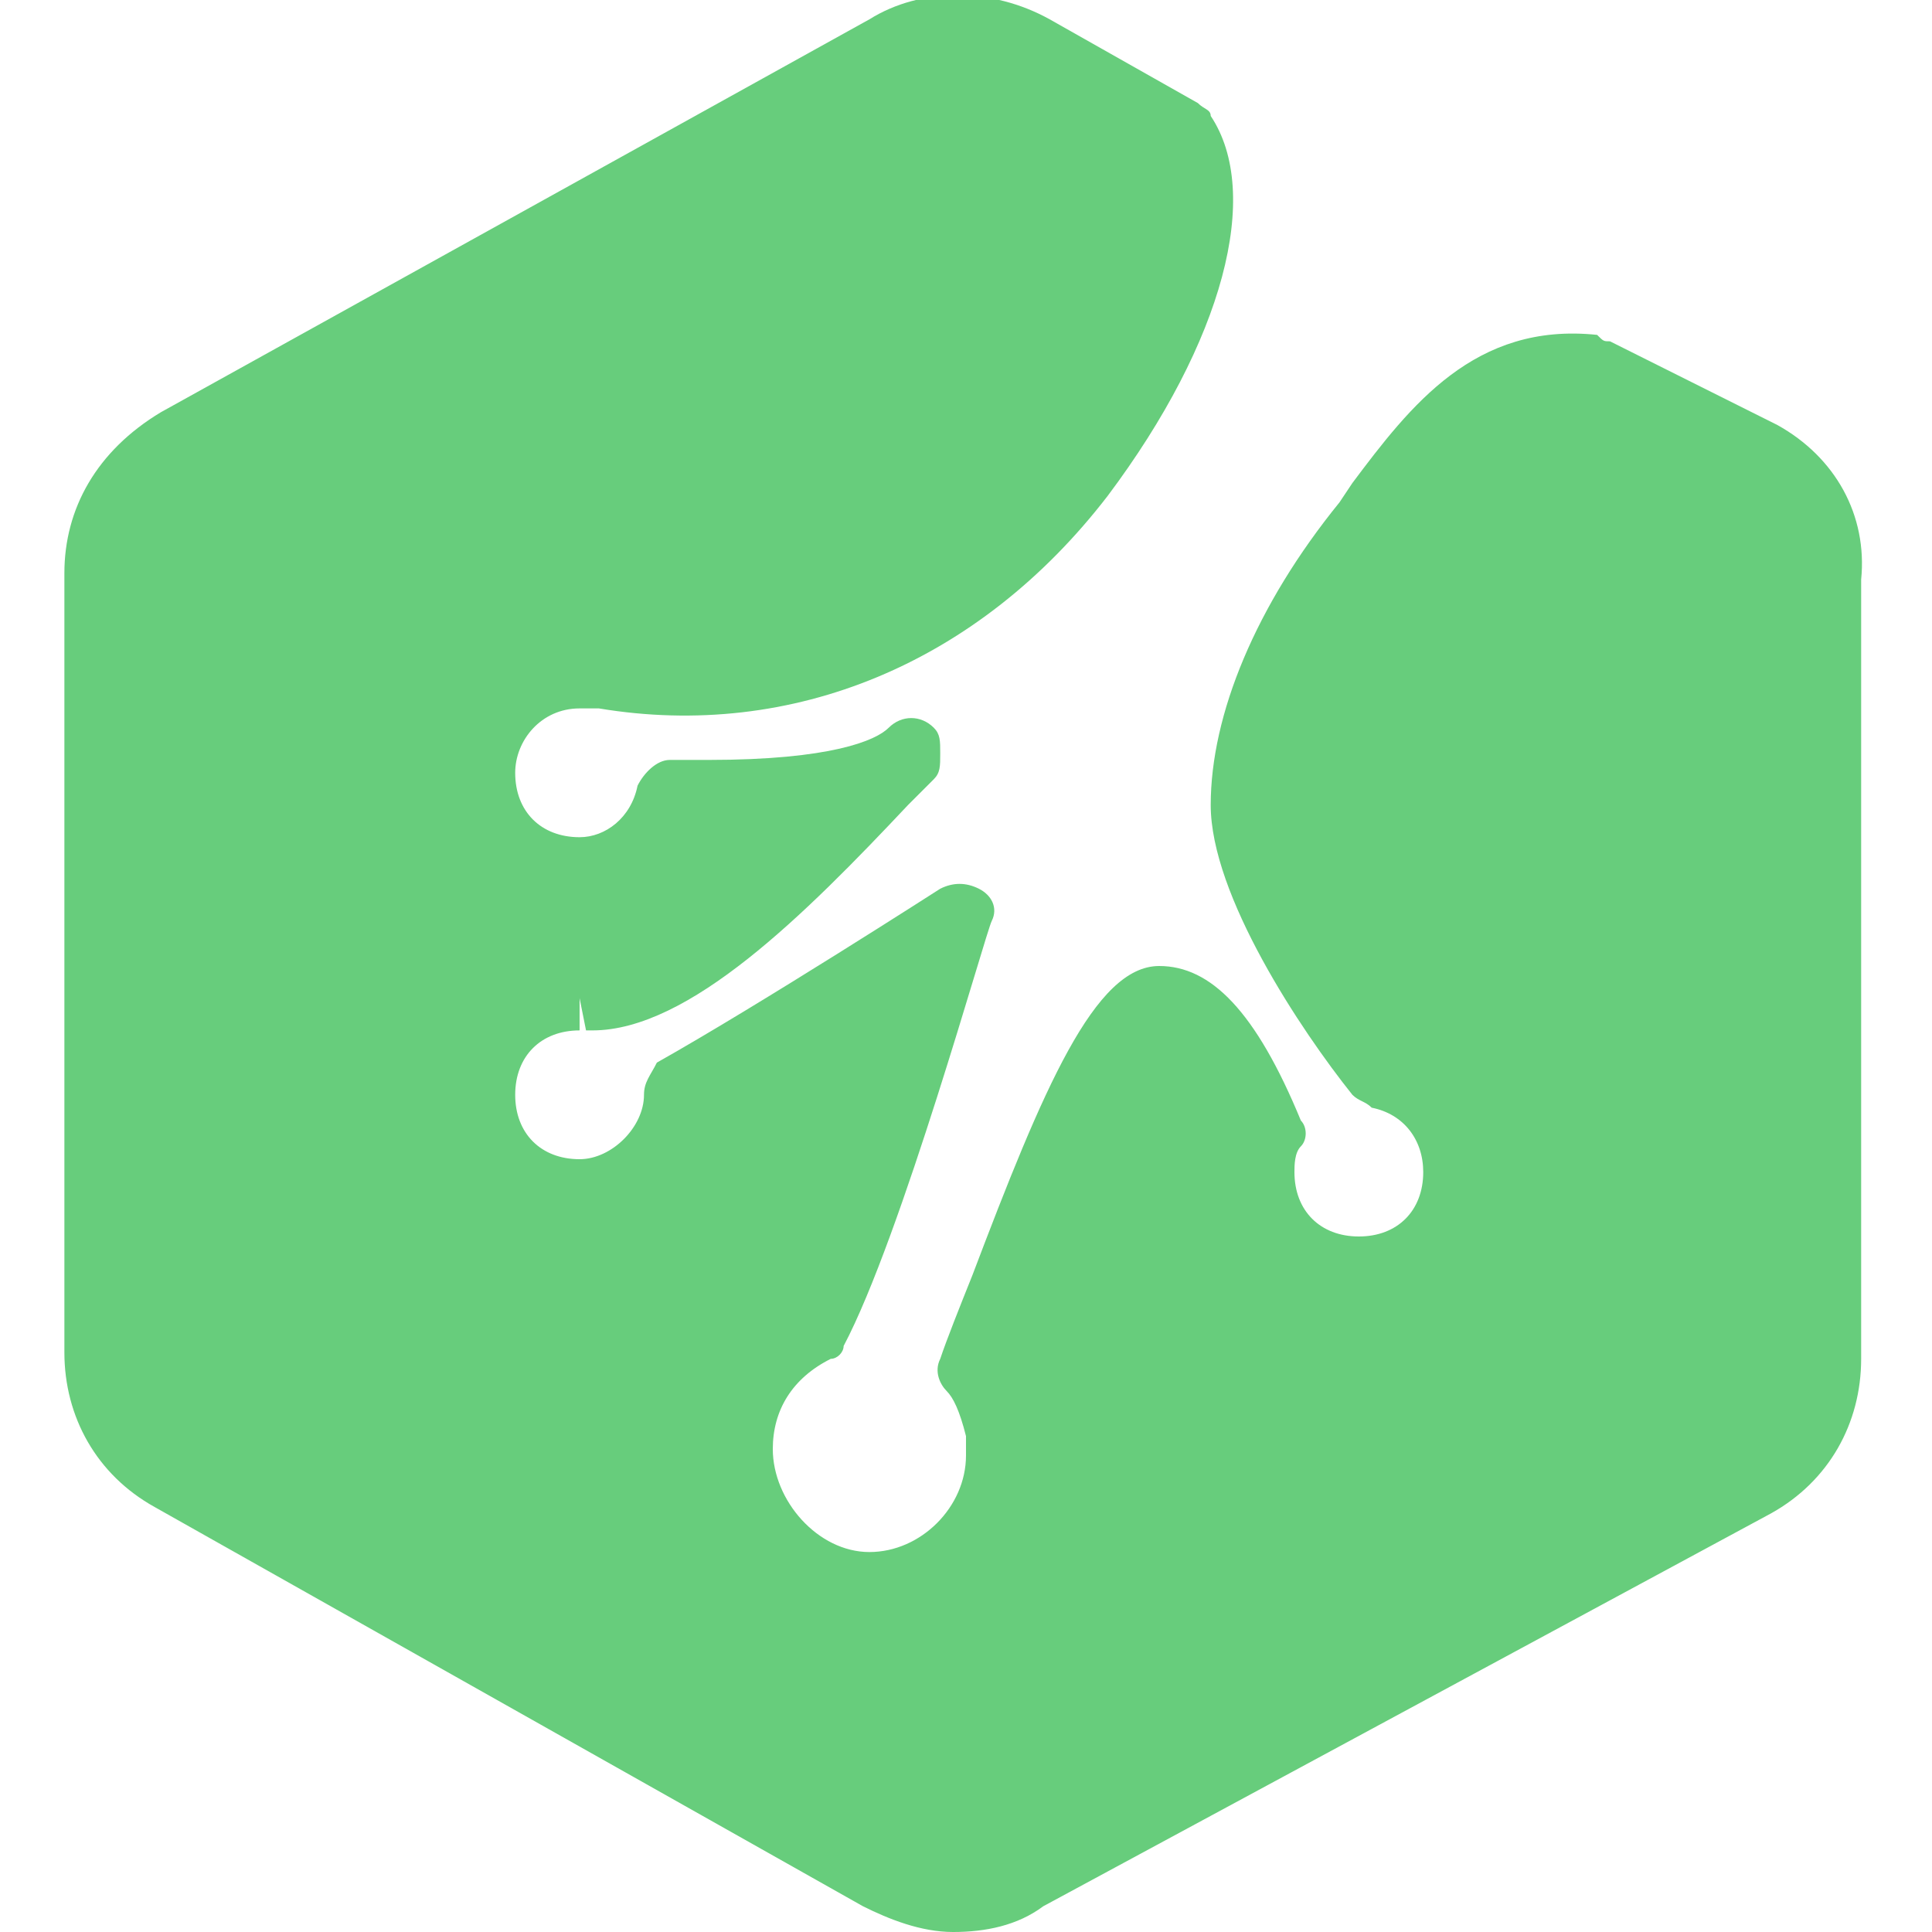<?xml version="1.0" encoding="UTF-8"?><svg version="1.1" viewBox="0 0 30 30" xmlns="http://www.w3.org/2000/svg" xmlns:xlink="http://www.w3.org/1999/xlink"><path d="M27.6 6.6l-2.6-1.3c-.1 0-.1 0-.2-.1 -1.9-.2-2.9 1.1-3.8 2.3l-.2.3c-1.3 1.6-2 3.3-2 4.7 0 1.4 1.4 3.5 2.2 4.5 .1.1.2.1.3.2 .5.1.8.5.8 1 0 .6-.4 1-1 1 -.6 0-1-.4-1-1 0-.1 0-.3.1-.4 .1-.1.1-.3 0-.4 -.7-1.7-1.4-2.4-2.2-2.4 -1 0-1.8 1.9-2.9 4.8 -.2.5-.4 1-.5 1.3 -.1.2 0 .4.1.5 .1.1.2.3.3.7 0 0 0 .1 0 .1 0 0 0 .1 0 .2 0 .8-.7 1.5-1.5 1.5 -.8 0-1.5-.8-1.5-1.6 0-.6.3-1.1.9-1.4 .1 0 .2-.1.2-.2 .9-1.7 2.2-6.4 2.3-6.6 .1-.2 0-.4-.2-.5 -.2-.1-.4-.1-.6 0 0 0-2.8 1.8-4.4 2.7 -.1.2-.2.3-.2.5 0 .5-.5 1-1 1 -.6 0-1-.4-1-1 0-.6.4-1 1-1v-.5 0l.1.5c0 0 .1 0 .1 0 1.5 0 3.3-1.8 4.9-3.5 .2-.2.3-.3.4-.4 .1-.1.1-.2.1-.4 0-.2 0-.3-.1-.4 -.2-.2-.5-.2-.7 0 -.2.2-.9.5-2.8.5h-.6c0 0 0 0 0 0 -.2 0-.4.2-.5.4 -.1.5-.5.8-.9.8 -.6 0-1-.4-1-1 0-.5.4-1 1-1 0 0 0 0 0 0h.2c0 0 0 0 .1 0 3 .5 5.9-.7 7.9-3.3 1.8-2.4 2.4-4.7 1.6-5.9 0-.1-.1-.1-.2-.2l-2.3-1.3c-.9-.5-2-.5-2.8 0l-11 6.1c-1 .6-1.5 1.5-1.5 2.5v12.1c0 1 .5 1.9 1.4 2.4l11 6.2c.4.2.9.4 1.4.4 .5 0 1-.1 1.4-.4l11.3-6.1c.9-.5 1.4-1.4 1.4-2.4v-12.1c.1-1-.4-1.9-1.3-2.4Z" fill="#67CD7C"></path></svg>